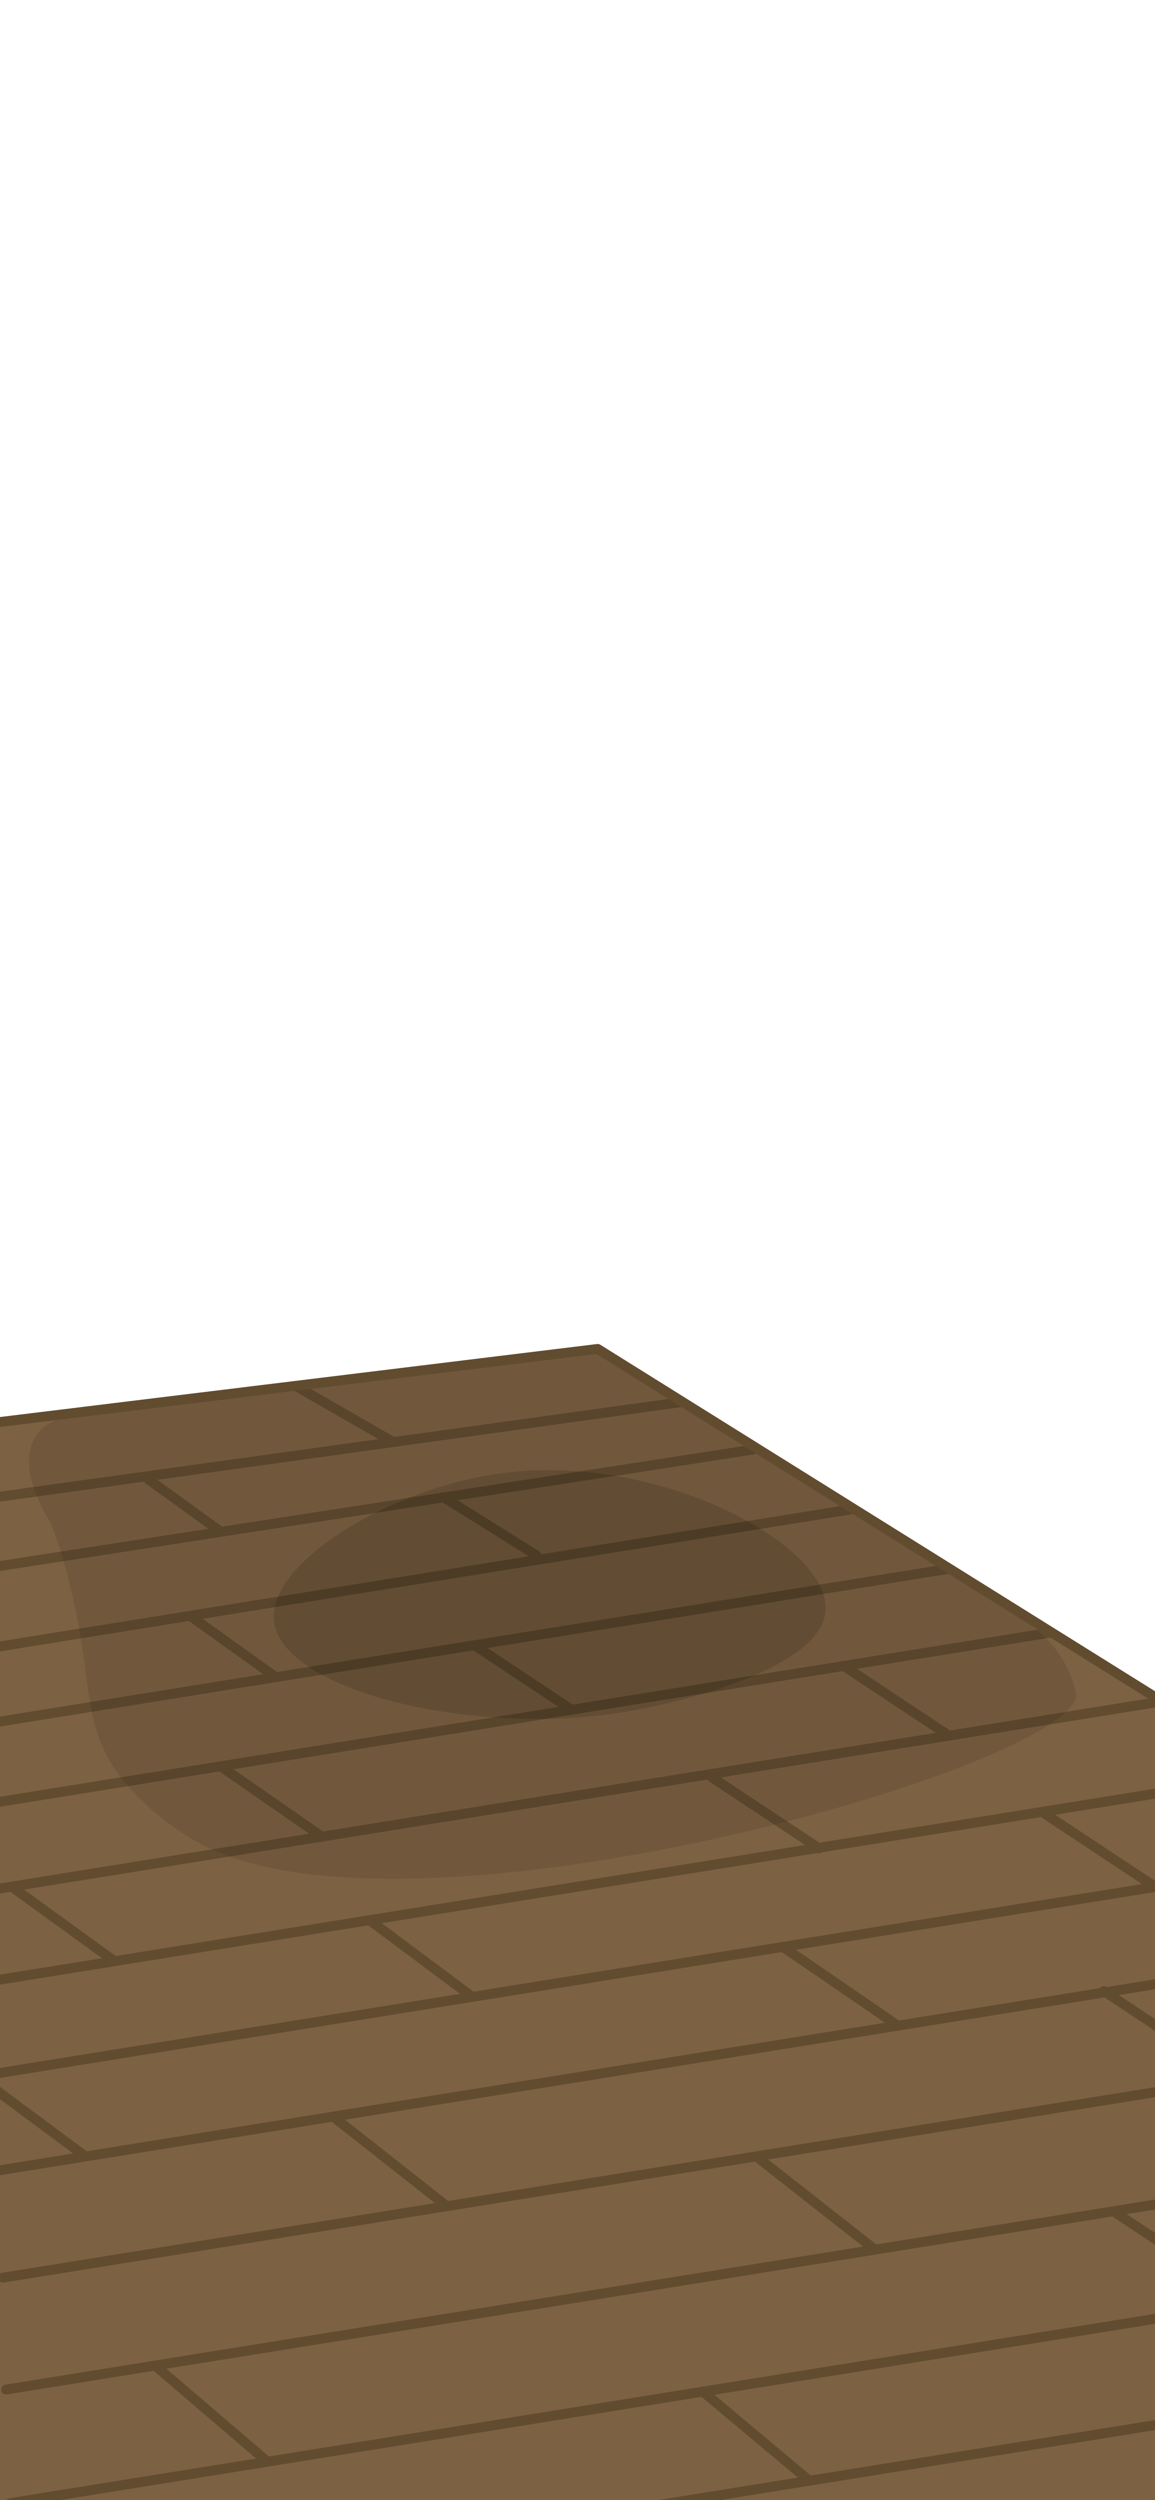<svg xmlns="http://www.w3.org/2000/svg" id="_пол_беж." data-name="пол беж." viewBox="0 0 1170 2532"><defs><style>.cls-4{fill:none;stroke:#624c2f;stroke-linecap:round;stroke-linejoin:round;stroke-width:10px}</style></defs><path d="M607.9 1362.91c192.36 119.88 384.71 239.76 577.07 359.64v815.88H-7.34l.03-1101.03c205.07-24.83 410.14-49.66 615.21-74.5Z" style="stroke-width:0;fill:#7c6142"/><g id="_Слой_19" data-name="Слой 19"><path d="M-27.77 1519.59c239.46-33.22 478.93-66.43 718.39-99.65M-24.13 1589.69c262.15-40.51 524.29-81.03 786.44-121.54M-23.64 1671.2c295.93-47.64 591.85-95.27 887.78-142.91M-19.88 1746.72l979.95-157.74M-15 1827.17l1076.64-173.31L-15 1827.17ZM-12.65 1914.59l1197.06-192.69-1197.06 192.69ZM-9.24 2006.38l1197.41-192.75L-9.24 2006.38ZM-6.21 2100.38c399.41-64.29 798.82-128.59 1198.23-192.88L-6.21 2100.38ZM-2.56 2198.33c398.83-64.2 797.66-128.4 1196.48-192.6L-2.56 2198.33ZM2.89 2306.73c397.8-64.03 795.59-128.07 1193.39-192.1L2.89 2306.73ZM6.15 2420.02c398.25-64.11 796.5-128.21 1194.75-192.32L6.15 2420.02ZM10.43 2535.05c397.69-64.02 795.39-128.03 1193.08-192.05L10.43 2535.05ZM593.42 2548.83c205.52-33.08 411.05-66.17 616.57-99.25l-616.57 99.25ZM300.28 1404.07l94.65 54.39M150.57 1498.43c24.37 17.61 48.73 35.22 73.1 52.83" class="cls-4"/><path d="M449.16 1516.2c31.48 19.7 62.97 39.41 94.45 59.11M192.76 1636.6c28.56 20.43 57.13 40.86 85.69 61.29M481.4 1666.78c31.56 20.91 63.13 41.82 94.69 62.73M326.24 1860.16l-102.03-70.86M959.07 1756.33l-104.59-69.3M829.82 1872.02 719.61 1799M113.57 1984.45l-101.43-73.46M476.38 2020.81l-101.85-76M1168.29 1909.7l-110.21-73.01M83.66 2181.82l-100.53-74.64M907.99 2050.43l-113.98-78.14M449.34 2231.74l-111.09-87.49M1248.77 2102.97l-130.59-86.51M885.47 2277.66l-117.65-92.4M267.99 2490.62l-110.95-94.96M819.89 2512.38l-107.83-90.25M1264.58 2330.02l-136.11-90.17" class="cls-4"/></g><path d="m462.83 1383.94-163.96 21.15a3641.684 3641.684 0 0 0-160.43 17.04c-66.09 8.51-91.88 13.69-103.34 34.29-16.4 29.49 7.2 71.5 16.45 86.49 0 0 14.01 33.92 24.89 86.98 16.45 80.21 9.14 114.45 39.92 161.82 0 0 28.2 43.4 85.54 74.85 212.51 116.56 893.21-79.89 888.24-151.13-.21-3.03-3.91-18.8-14.26-35.64-13.33-21.69-30.88-33.49-38.49-38.5-87.32-57.38-130.98-86.07-195.33-124.04-25.85-15.25-63.16-38.4-106.93-69.86-43.25-26.97-86.49-53.94-129.74-80.91-47.52 5.82-95.05 11.64-142.57 17.47Z" style="fill:#000001;opacity:.09;stroke-width:0"/><path d="M502.75 1492.7c-110.15 16.34-232.29 90.63-225.27 149.3 8.34 69.75 199.15 117.19 354.3 91.96 62.83-10.22 201.13-45.57 204.59-103.37 4-66.72-171.78-161.91-333.62-137.9Z" style="opacity:.13;fill:#000001;stroke-width:0"/><path d="M605.41 1366.12c192.36 120.12 384.71 240.24 577.07 360.36v815.88H-9.83l.03-1101.03 615.21-75.21Z" class="cls-4"/></svg>